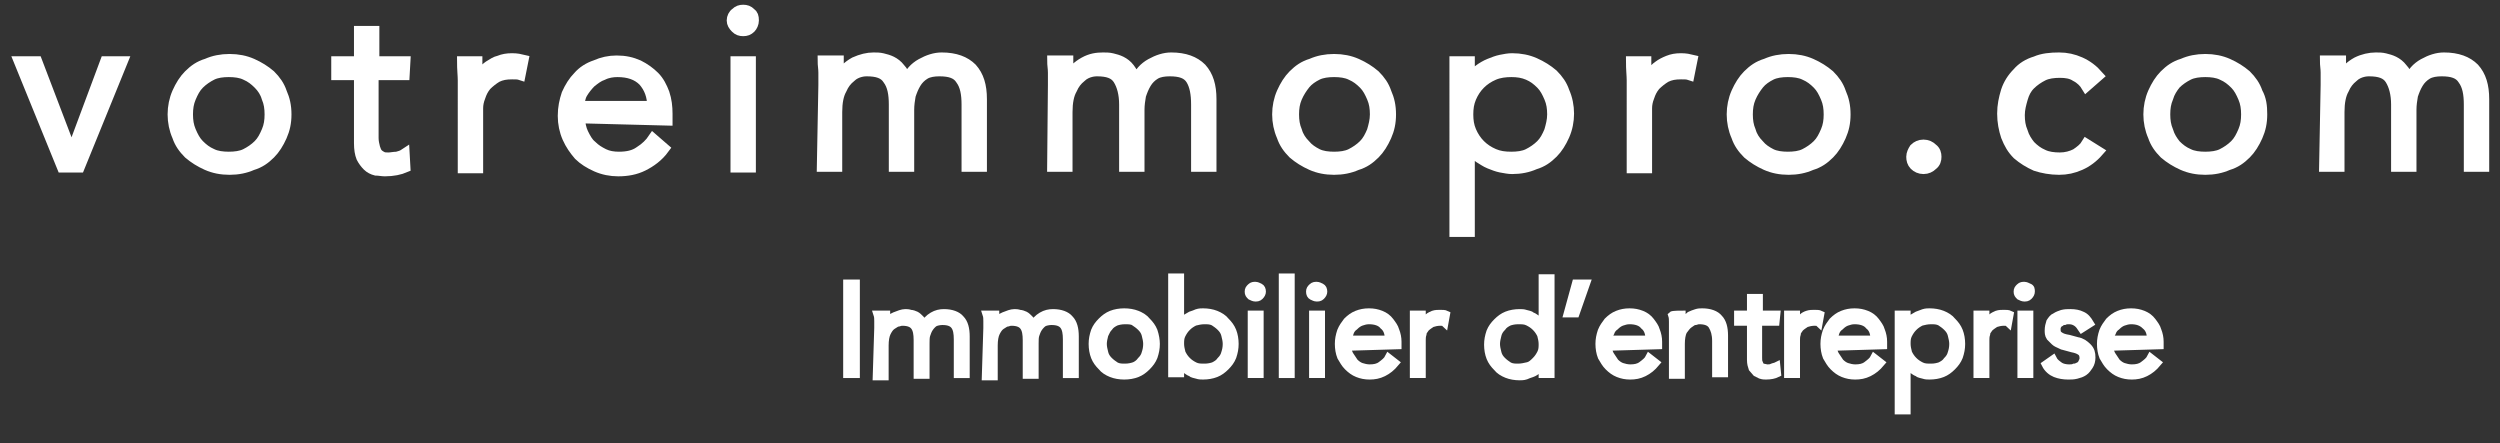 <?xml version="1.0" encoding="utf-8"?>
<!-- Generator: Adobe Illustrator 25.4.1, SVG Export Plug-In . SVG Version: 6.00 Build 0)  -->
<svg version="1.1" id="Calque_1" xmlns="http://www.w3.org/2000/svg" xmlns:xlink="http://www.w3.org/1999/xlink" x="0px" y="0px"
	 viewBox="0 0 330 58.5" style="enable-background:new 0 0 330 58.5;" xml:space="preserve">
<rect x="0" y="0" width="330" height="58.5" fill="#333333" stroke="none"/>
<style type="text/css">
	.st0{fill:#FFFFFF;stroke:#FFFFFF;stroke-miterlimit:10;}
	.st1{fill:#FFFFFF;stroke:#FFFFFF;stroke-width:1.35;stroke-miterlimit:10;}
	.st2{fill:#FFFFFF;stroke:#FFFFFF;stroke-width:0.25;stroke-miterlimit:10;}
</style>
<polygon class="st0" points="10.5,22.1 8.2,22.1 2.5,8.1 4.9,8.1 9.4,19.9 9.5,19.9 13.9,8.1 16.2,8.1 "/>
<polygon class="st1" points="10.5,22.1 8.2,22.1 2.5,8.1 4.9,8.1 9.4,19.9 9.5,19.9 13.9,8.1 16.2,8.1 "/>
<path class="st0" d="M37.8,15.1c0,1.1-0.2,2-0.6,2.9c-0.4,0.9-0.9,1.7-1.5,2.3c-0.7,0.7-1.4,1.2-2.4,1.5c-0.9,0.4-1.9,0.6-3,0.6
	c-1.1,0-2.1-0.2-3-0.6c-0.9-0.4-1.7-0.9-2.4-1.5c-0.7-0.7-1.2-1.4-1.5-2.3c-0.4-0.9-0.6-1.9-0.6-2.9s0.2-2,0.6-2.9
	c0.4-0.9,0.9-1.7,1.5-2.3c0.7-0.7,1.4-1.2,2.4-1.5c0.9-0.4,1.9-0.6,3-0.6c1.1,0,2.1,0.2,3,0.6c0.9,0.4,1.7,0.9,2.4,1.5
	c0.7,0.7,1.2,1.4,1.5,2.3C37.6,13.1,37.8,14,37.8,15.1 M35.6,15.1c0-0.8-0.1-1.5-0.4-2.2c-0.2-0.7-0.6-1.3-1.1-1.8
	c-0.5-0.5-1-0.9-1.7-1.2c-0.6-0.3-1.4-0.4-2.2-0.4c-0.8,0-1.6,0.1-2.2,0.4c-0.6,0.3-1.2,0.7-1.7,1.2c-0.5,0.5-0.8,1.1-1.1,1.8
	c-0.3,0.7-0.4,1.4-0.4,2.2s0.1,1.5,0.4,2.2c0.3,0.7,0.6,1.3,1.1,1.8c0.5,0.5,1,0.9,1.7,1.2c0.6,0.3,1.4,0.4,2.2,0.4
	c0.8,0,1.6-0.1,2.2-0.4c0.6-0.3,1.2-0.7,1.7-1.2c0.5-0.5,0.8-1.1,1.1-1.8C35.5,16.6,35.6,15.9,35.6,15.1"/>
<path class="st1" d="M37.8,15.1c0,1.1-0.2,2-0.6,2.9c-0.4,0.9-0.9,1.7-1.5,2.3c-0.7,0.7-1.4,1.2-2.4,1.5c-0.9,0.4-1.9,0.6-3,0.6
	c-1.1,0-2.1-0.2-3-0.6c-0.9-0.4-1.7-0.9-2.4-1.5c-0.7-0.7-1.2-1.4-1.5-2.3c-0.4-0.9-0.6-1.9-0.6-2.9s0.2-2,0.6-2.9
	c0.4-0.9,0.9-1.7,1.5-2.3c0.7-0.7,1.4-1.2,2.4-1.5c0.9-0.4,1.9-0.6,3-0.6c1.1,0,2.1,0.2,3,0.6c0.9,0.4,1.7,0.9,2.4,1.5
	c0.7,0.7,1.2,1.4,1.5,2.3C37.6,13.1,37.8,14,37.8,15.1z M35.6,15.1c0-0.8-0.1-1.5-0.4-2.2c-0.2-0.7-0.6-1.3-1.1-1.8
	c-0.5-0.5-1-0.9-1.7-1.2c-0.6-0.3-1.4-0.4-2.2-0.4c-0.8,0-1.6,0.1-2.2,0.4c-0.6,0.3-1.2,0.7-1.7,1.2c-0.5,0.5-0.8,1.1-1.1,1.8
	c-0.3,0.7-0.4,1.4-0.4,2.2s0.1,1.5,0.4,2.2c0.3,0.7,0.6,1.3,1.1,1.8c0.5,0.5,1,0.9,1.7,1.2c0.6,0.3,1.4,0.4,2.2,0.4
	c0.8,0,1.6-0.1,2.2-0.4c0.6-0.3,1.2-0.7,1.7-1.2c0.5-0.5,0.8-1.1,1.1-1.8C35.5,16.6,35.6,15.9,35.6,15.1z"/>
<path class="st0" d="M53.4,9.9h-4.1v8.3c0,0.5,0.1,0.9,0.2,1.3c0.1,0.3,0.2,0.6,0.4,0.8c0.2,0.2,0.4,0.3,0.6,0.4
	c0.2,0.1,0.5,0.1,0.8,0.1c0.3,0,0.7-0.1,1.1-0.1c0.4-0.1,0.7-0.2,1-0.4l0.1,1.8c-0.7,0.3-1.6,0.5-2.7,0.5c-0.4,0-0.8-0.1-1.2-0.1
	c-0.4-0.1-0.8-0.3-1.1-0.6c-0.3-0.3-0.6-0.7-0.8-1.1c-0.2-0.5-0.3-1.1-0.3-1.9V9.9h-3V8.1h3v-4h2v4h4.1L53.4,9.9L53.4,9.9z"/>
<path class="st1" d="M53.4,9.9h-4.1v8.3c0,0.5,0.1,0.9,0.2,1.3c0.1,0.3,0.2,0.6,0.4,0.8c0.2,0.2,0.4,0.3,0.6,0.4
	c0.2,0.1,0.5,0.1,0.8,0.1c0.3,0,0.7-0.1,1.1-0.1c0.4-0.1,0.7-0.2,1-0.4l0.1,1.8c-0.7,0.3-1.6,0.5-2.7,0.5c-0.4,0-0.8-0.1-1.2-0.1
	c-0.4-0.1-0.8-0.3-1.1-0.6c-0.3-0.3-0.6-0.7-0.8-1.1c-0.2-0.5-0.3-1.1-0.3-1.9V9.9h-3V8.1h3v-4h2v4h4.1L53.4,9.9L53.4,9.9z"/>
<path class="st0" d="M61.1,12.5c0-0.6,0-1.2,0-1.9c0-0.6-0.1-1.5-0.1-2.5h2v2.6H63c0.1-0.4,0.3-0.7,0.6-1.1c0.3-0.4,0.6-0.7,0.9-0.9
	C65,8.4,65.4,8.1,65.9,8c0.5-0.2,1-0.3,1.7-0.3c0.6,0,1.1,0.1,1.5,0.2l-0.4,2c-0.3-0.1-0.6-0.1-1.1-0.1c-0.8,0-1.4,0.1-2,0.4
	c-0.5,0.3-1,0.7-1.4,1.1c-0.4,0.5-0.6,0.9-0.8,1.5c-0.2,0.5-0.3,1-0.3,1.5v7.9h-2L61.1,12.5L61.1,12.5z"/>
<path class="st1" d="M61.1,12.5c0-0.6,0-1.2,0-1.9c0-0.6-0.1-1.5-0.1-2.5h2v2.6H63c0.1-0.4,0.3-0.7,0.6-1.1c0.3-0.4,0.6-0.7,0.9-0.9
	C65,8.4,65.4,8.1,65.9,8c0.5-0.2,1-0.3,1.7-0.3c0.6,0,1.1,0.1,1.5,0.2l-0.4,2c-0.3-0.1-0.6-0.1-1.1-0.1c-0.8,0-1.4,0.1-2,0.4
	c-0.5,0.3-1,0.7-1.4,1.1c-0.4,0.5-0.6,0.9-0.8,1.5c-0.2,0.5-0.3,1-0.3,1.5v7.9h-2L61.1,12.5L61.1,12.5z"/>
<path class="st0" d="M76.5,15.6c0.1,0.7,0.2,1.4,0.5,2c0.3,0.6,0.6,1.2,1.1,1.6c0.5,0.5,1,0.8,1.6,1.1c0.6,0.3,1.3,0.4,2,0.4
	c1.1,0,2-0.2,2.7-0.7c0.8-0.5,1.4-1.1,1.8-1.7l1.5,1.3c-0.8,1.1-1.8,1.8-2.8,2.3c-1,0.5-2.1,0.7-3.3,0.7c-1,0-2-0.2-2.9-0.6
	c-0.9-0.4-1.7-0.9-2.3-1.5c-0.6-0.7-1.1-1.4-1.5-2.3c-0.4-0.9-0.6-1.9-0.6-2.9c0-1.1,0.2-2,0.5-2.9c0.4-0.9,0.9-1.7,1.5-2.3
	c0.6-0.7,1.4-1.2,2.3-1.5c0.9-0.4,1.8-0.6,2.8-0.6c1.1,0,2,0.2,2.9,0.6c0.8,0.4,1.5,0.9,2.1,1.5c0.6,0.6,1,1.4,1.3,2.2
	c0.3,0.9,0.4,1.8,0.4,2.7v0.9L76.5,15.6L76.5,15.6z M86.1,14c0-1.3-0.4-2.4-1.2-3.3c-0.8-0.8-1.9-1.2-3.4-1.2
	c-0.6,0-1.3,0.1-1.9,0.4c-0.6,0.2-1.1,0.6-1.6,1c-0.4,0.4-0.8,0.9-1.1,1.4c-0.3,0.5-0.4,1.1-0.4,1.7C76.6,14,86.1,14,86.1,14z"/>
<path class="st1" d="M76.5,15.6c0.1,0.7,0.2,1.4,0.5,2c0.3,0.6,0.6,1.2,1.1,1.6c0.5,0.5,1,0.8,1.6,1.1c0.6,0.3,1.3,0.4,2,0.4
	c1.1,0,2-0.2,2.7-0.7c0.8-0.5,1.4-1.1,1.8-1.7l1.5,1.3c-0.8,1.1-1.8,1.8-2.8,2.3c-1,0.5-2.1,0.7-3.3,0.7c-1,0-2-0.2-2.9-0.6
	c-0.9-0.4-1.7-0.9-2.3-1.5c-0.6-0.7-1.1-1.4-1.5-2.3c-0.4-0.9-0.6-1.9-0.6-2.9c0-1.1,0.2-2,0.5-2.9c0.4-0.9,0.9-1.7,1.5-2.3
	c0.6-0.7,1.4-1.2,2.3-1.5c0.9-0.4,1.8-0.6,2.8-0.6c1.1,0,2,0.2,2.9,0.6c0.8,0.4,1.5,0.9,2.1,1.5c0.6,0.6,1,1.4,1.3,2.2
	c0.3,0.9,0.4,1.8,0.4,2.7v0.9L76.5,15.6L76.5,15.6z M86.1,14c0-1.3-0.4-2.4-1.2-3.3c-0.8-0.8-1.9-1.2-3.4-1.2
	c-0.6,0-1.3,0.1-1.9,0.4c-0.6,0.2-1.1,0.6-1.6,1c-0.4,0.4-0.8,0.9-1.1,1.4c-0.3,0.5-0.4,1.1-0.4,1.7C76.6,14,86.1,14,86.1,14z"/>
<path class="st0" d="M99.5,2.7c0,0.4-0.2,0.8-0.4,1c-0.3,0.3-0.6,0.4-1,0.4c-0.4,0-0.7-0.1-1-0.4c-0.3-0.3-0.5-0.6-0.5-1
	c0-0.4,0.2-0.8,0.5-1c0.3-0.3,0.6-0.4,1-0.4s0.7,0.1,1,0.4C99.4,1.9,99.5,2.2,99.5,2.7 M99.1,22.1h-2V8.1h2V22.1z"/>
<path class="st1" d="M99.5,2.7c0,0.4-0.2,0.8-0.4,1c-0.3,0.3-0.6,0.4-1,0.4c-0.4,0-0.7-0.1-1-0.4c-0.3-0.3-0.5-0.6-0.5-1
	c0-0.4,0.2-0.8,0.5-1c0.3-0.3,0.6-0.4,1-0.4s0.7,0.1,1,0.4C99.4,1.9,99.5,2.2,99.5,2.7z M99.1,22.1h-2V8.1h2V22.1z"/>
<path class="st0" d="M108.7,11.2c0-0.5,0-1,0-1.6s-0.1-1-0.1-1.6h2.1v2.1h0.1c0.5-0.8,1.1-1.4,2-1.9c0.9-0.4,1.7-0.6,2.5-0.6
	c0.4,0,0.8,0,1.2,0.1c0.4,0.1,0.8,0.2,1.2,0.4s0.8,0.5,1.1,0.9c0.4,0.4,0.6,0.9,0.9,1.5c0.4-0.9,1-1.6,1.9-2.1
	c0.9-0.5,1.8-0.8,2.7-0.8c1.8,0,3.1,0.5,4,1.4c0.9,1,1.3,2.3,1.3,4.1v8.9h-2v-8.2c0-1.4-0.2-2.5-0.8-3.3c-0.5-0.8-1.4-1.1-2.8-1.1
	c-0.7,0-1.4,0.1-1.9,0.4c-0.5,0.3-0.9,0.7-1.2,1.2c-0.3,0.5-0.5,1-0.7,1.6c-0.1,0.6-0.2,1.2-0.2,1.9v7.5h-2v-8.2
	c0-1.4-0.2-2.5-0.8-3.3c-0.5-0.8-1.4-1.1-2.8-1.1c-0.1,0-0.4,0-0.8,0.1c-0.4,0.1-0.9,0.3-1.3,0.7c-0.5,0.4-0.9,0.9-1.2,1.6
	c-0.4,0.7-0.6,1.7-0.6,3v7.2h-2L108.7,11.2L108.7,11.2z"/>
<path class="st1" d="M108.7,11.2c0-0.5,0-1,0-1.6s-0.1-1-0.1-1.6h2.1v2.1h0.1c0.5-0.8,1.1-1.4,2-1.9c0.9-0.4,1.7-0.6,2.5-0.6
	c0.4,0,0.8,0,1.2,0.1c0.4,0.1,0.8,0.2,1.2,0.4s0.8,0.5,1.1,0.9c0.4,0.4,0.6,0.9,0.9,1.5c0.4-0.9,1-1.6,1.9-2.1
	c0.9-0.5,1.8-0.8,2.7-0.8c1.8,0,3.1,0.5,4,1.4c0.9,1,1.3,2.3,1.3,4.1v8.9h-2v-8.2c0-1.4-0.2-2.5-0.8-3.3c-0.5-0.8-1.4-1.1-2.8-1.1
	c-0.7,0-1.4,0.1-1.9,0.4c-0.5,0.3-0.9,0.7-1.2,1.2c-0.3,0.5-0.5,1-0.7,1.6c-0.1,0.6-0.2,1.2-0.2,1.9v7.5h-2v-8.2
	c0-1.4-0.2-2.5-0.8-3.3c-0.5-0.8-1.4-1.1-2.8-1.1c-0.1,0-0.4,0-0.8,0.1c-0.4,0.1-0.9,0.3-1.3,0.7c-0.5,0.4-0.9,0.9-1.2,1.6
	c-0.4,0.7-0.6,1.7-0.6,3v7.2h-2L108.7,11.2L108.7,11.2z"/>
<path class="st0" d="M139,11.2c0-0.5,0-1,0-1.6s-0.1-1-0.1-1.6h2.1v2.1h0.1c0.5-0.8,1.1-1.4,2-1.9s1.7-0.6,2.5-0.6
	c0.4,0,0.8,0,1.2,0.1c0.4,0.1,0.8,0.2,1.2,0.4s0.8,0.5,1.1,0.9c0.3,0.4,0.6,0.9,0.9,1.5c0.4-0.9,1-1.6,1.9-2.1
	c0.9-0.5,1.8-0.8,2.7-0.8c1.8,0,3.1,0.5,4,1.4c0.9,1,1.3,2.3,1.3,4.1v8.9h-2v-8.2c0-1.4-0.2-2.5-0.7-3.3c-0.5-0.8-1.4-1.1-2.8-1.1
	c-0.7,0-1.4,0.1-1.9,0.4c-0.5,0.3-0.9,0.7-1.2,1.2c-0.3,0.5-0.5,1-0.7,1.6c-0.1,0.6-0.2,1.2-0.2,1.9v7.5h-2v-8.2
	c0-1.4-0.3-2.5-0.8-3.3c-0.5-0.8-1.4-1.1-2.8-1.1c-0.1,0-0.4,0-0.8,0.1c-0.4,0.1-0.9,0.3-1.3,0.7c-0.5,0.4-0.9,0.9-1.2,1.6
	c-0.4,0.7-0.6,1.7-0.6,3v7.2h-2L139,11.2L139,11.2z"/>
<path class="st1" d="M139,11.2c0-0.5,0-1,0-1.6s-0.1-1-0.1-1.6h2.1v2.1h0.1c0.5-0.8,1.1-1.4,2-1.9s1.7-0.6,2.5-0.6
	c0.4,0,0.8,0,1.2,0.1c0.4,0.1,0.8,0.2,1.2,0.4s0.8,0.5,1.1,0.9c0.3,0.4,0.6,0.9,0.9,1.5c0.4-0.9,1-1.6,1.9-2.1
	c0.9-0.5,1.8-0.8,2.7-0.8c1.8,0,3.1,0.5,4,1.4c0.9,1,1.3,2.3,1.3,4.1v8.9h-2v-8.2c0-1.4-0.2-2.5-0.7-3.3c-0.5-0.8-1.4-1.1-2.8-1.1
	c-0.7,0-1.4,0.1-1.9,0.4c-0.5,0.3-0.9,0.7-1.2,1.2c-0.3,0.5-0.5,1-0.7,1.6c-0.1,0.6-0.2,1.2-0.2,1.9v7.5h-2v-8.2
	c0-1.4-0.3-2.5-0.8-3.3c-0.5-0.8-1.4-1.1-2.8-1.1c-0.1,0-0.4,0-0.8,0.1c-0.4,0.1-0.9,0.3-1.3,0.7c-0.5,0.4-0.9,0.9-1.2,1.6
	c-0.4,0.7-0.6,1.7-0.6,3v7.2h-2L139,11.2L139,11.2z"/>
<path class="st0" d="M183.6,15.1c0,1.1-0.2,2-0.6,2.9c-0.4,0.9-0.9,1.7-1.5,2.3c-0.7,0.7-1.4,1.2-2.4,1.5c-0.9,0.4-1.9,0.6-3,0.6
	c-1.1,0-2.1-0.2-3-0.6c-0.9-0.4-1.7-0.9-2.4-1.5c-0.7-0.7-1.2-1.4-1.5-2.3c-0.4-0.9-0.6-1.9-0.6-2.9s0.2-2,0.6-2.9
	c0.4-0.9,0.9-1.7,1.5-2.3c0.7-0.7,1.4-1.2,2.4-1.5c0.9-0.4,1.9-0.6,3-0.6c1.1,0,2.1,0.2,3,0.6c0.9,0.4,1.7,0.9,2.4,1.5
	c0.7,0.7,1.2,1.4,1.5,2.3C183.4,13.1,183.6,14,183.6,15.1 M181.5,15.1c0-0.8-0.1-1.5-0.4-2.2c-0.3-0.7-0.6-1.3-1.1-1.8
	c-0.5-0.5-1-0.9-1.7-1.2c-0.6-0.3-1.4-0.4-2.2-0.4c-0.8,0-1.6,0.1-2.2,0.4c-0.6,0.3-1.2,0.7-1.6,1.2c-0.4,0.5-0.8,1.1-1.1,1.8
	c-0.3,0.7-0.4,1.4-0.4,2.2c0,0.8,0.1,1.5,0.4,2.2c0.2,0.7,0.6,1.3,1.1,1.8c0.4,0.5,1,0.9,1.6,1.2c0.6,0.3,1.4,0.4,2.2,0.4
	c0.8,0,1.6-0.1,2.2-0.4c0.6-0.3,1.2-0.7,1.7-1.2c0.5-0.5,0.8-1.1,1.1-1.8C181.3,16.6,181.5,15.9,181.5,15.1"/>
<path class="st1" d="M183.6,15.1c0,1.1-0.2,2-0.6,2.9c-0.4,0.9-0.9,1.7-1.5,2.3c-0.7,0.7-1.4,1.2-2.4,1.5c-0.9,0.4-1.9,0.6-3,0.6
	c-1.1,0-2.1-0.2-3-0.6c-0.9-0.4-1.7-0.9-2.4-1.5c-0.7-0.7-1.2-1.4-1.5-2.3c-0.4-0.9-0.6-1.9-0.6-2.9s0.2-2,0.6-2.9
	c0.4-0.9,0.9-1.7,1.5-2.3c0.7-0.7,1.4-1.2,2.4-1.5c0.9-0.4,1.9-0.6,3-0.6c1.1,0,2.1,0.2,3,0.6c0.9,0.4,1.7,0.9,2.4,1.5
	c0.7,0.7,1.2,1.4,1.5,2.3C183.4,13.1,183.6,14,183.6,15.1z M181.5,15.1c0-0.8-0.1-1.5-0.4-2.2c-0.3-0.7-0.6-1.3-1.1-1.8
	c-0.5-0.5-1-0.9-1.7-1.2c-0.6-0.3-1.4-0.4-2.2-0.4c-0.8,0-1.6,0.1-2.2,0.4c-0.6,0.3-1.2,0.7-1.6,1.2c-0.4,0.5-0.8,1.1-1.1,1.8
	c-0.3,0.7-0.4,1.4-0.4,2.2c0,0.8,0.1,1.5,0.4,2.2c0.2,0.7,0.6,1.3,1.1,1.8c0.4,0.5,1,0.9,1.6,1.2c0.6,0.3,1.4,0.4,2.2,0.4
	c0.8,0,1.6-0.1,2.2-0.4c0.6-0.3,1.2-0.7,1.7-1.2c0.5-0.5,0.8-1.1,1.1-1.8C181.3,16.6,181.5,15.9,181.5,15.1z"/>
<path class="st0" d="M192,8.1h2v2.3h0.1c0.3-0.5,0.7-0.9,1.1-1.2c0.4-0.3,0.9-0.6,1.4-0.8c0.5-0.2,1-0.4,1.5-0.5
	c0.5-0.1,1-0.2,1.5-0.2c1.1,0,2.1,0.2,3,0.6c0.9,0.4,1.7,0.9,2.4,1.5c0.7,0.7,1.2,1.4,1.5,2.3c0.4,0.9,0.6,1.9,0.6,2.9
	s-0.2,2-0.6,2.9c-0.4,0.9-0.9,1.7-1.5,2.3c-0.7,0.7-1.4,1.2-2.4,1.5c-0.9,0.4-1.9,0.6-3,0.6c-0.5,0-0.9-0.1-1.5-0.2
	c-0.5-0.1-1-0.3-1.5-0.5c-0.5-0.2-0.9-0.5-1.4-0.8c-0.4-0.3-0.8-0.8-1.1-1.2H194v11h-2V8.1z M204.9,15.1c0-0.8-0.1-1.5-0.4-2.2
	c-0.3-0.7-0.6-1.3-1.1-1.8c-0.5-0.5-1-0.9-1.7-1.2c-0.7-0.3-1.4-0.4-2.2-0.4c-0.8,0-1.6,0.1-2.3,0.4c-0.7,0.3-1.3,0.7-1.8,1.2
	s-0.9,1.1-1.2,1.8c-0.3,0.7-0.4,1.4-0.4,2.2c0,0.8,0.1,1.5,0.4,2.2c0.3,0.7,0.7,1.3,1.2,1.8c0.5,0.5,1.1,0.9,1.8,1.2
	c0.7,0.3,1.4,0.4,2.3,0.4c0.8,0,1.6-0.1,2.2-0.4c0.6-0.3,1.2-0.7,1.7-1.2c0.5-0.5,0.8-1.1,1.1-1.8C204.7,16.6,204.9,15.9,204.9,15.1
	"/>
<path class="st1" d="M192,8.1h2v2.3h0.1c0.3-0.5,0.7-0.9,1.1-1.2c0.4-0.3,0.9-0.6,1.4-0.8c0.5-0.2,1-0.4,1.5-0.5
	c0.5-0.1,1-0.2,1.5-0.2c1.1,0,2.1,0.2,3,0.6c0.9,0.4,1.7,0.9,2.4,1.5c0.7,0.7,1.2,1.4,1.5,2.3c0.4,0.9,0.6,1.9,0.6,2.9
	s-0.2,2-0.6,2.9c-0.4,0.9-0.9,1.7-1.5,2.3c-0.7,0.7-1.4,1.2-2.4,1.5c-0.9,0.4-1.9,0.6-3,0.6c-0.5,0-0.9-0.1-1.5-0.2
	c-0.5-0.1-1-0.3-1.5-0.5c-0.5-0.2-0.9-0.5-1.4-0.8c-0.4-0.3-0.8-0.8-1.1-1.2H194v11h-2V8.1z M204.9,15.1c0-0.8-0.1-1.5-0.4-2.2
	c-0.3-0.7-0.6-1.3-1.1-1.8c-0.5-0.5-1-0.9-1.7-1.2c-0.7-0.3-1.4-0.4-2.2-0.4c-0.8,0-1.6,0.1-2.3,0.4c-0.7,0.3-1.3,0.7-1.8,1.2
	s-0.9,1.1-1.2,1.8c-0.3,0.7-0.4,1.4-0.4,2.2c0,0.8,0.1,1.5,0.4,2.2c0.3,0.7,0.7,1.3,1.2,1.8c0.5,0.5,1.1,0.9,1.8,1.2
	c0.7,0.3,1.4,0.4,2.3,0.4c0.8,0,1.6-0.1,2.2-0.4c0.6-0.3,1.2-0.7,1.7-1.2c0.5-0.5,0.8-1.1,1.1-1.8C204.7,16.6,204.9,15.9,204.9,15.1
	z"/>
<path class="st0" d="M215.4,12.5c0-0.6,0-1.2,0-1.9c0-0.6-0.1-1.5-0.1-2.5h2v2.6h0.1c0.1-0.4,0.3-0.7,0.6-1.1
	c0.3-0.4,0.6-0.7,0.9-0.9c0.4-0.3,0.8-0.5,1.3-0.7c0.5-0.2,1-0.3,1.7-0.3c0.6,0,1.1,0.1,1.5,0.2l-0.4,2c-0.3-0.1-0.6-0.1-1.1-0.1
	c-0.8,0-1.4,0.1-2,0.4c-0.5,0.3-1,0.7-1.4,1.1c-0.4,0.5-0.6,0.9-0.8,1.5c-0.2,0.5-0.3,1-0.3,1.5v7.9h-2V12.5z"/>
<path class="st1" d="M215.4,12.5c0-0.6,0-1.2,0-1.9c0-0.6-0.1-1.5-0.1-2.5h2v2.6h0.1c0.1-0.4,0.3-0.7,0.6-1.1
	c0.3-0.4,0.6-0.7,0.9-0.9c0.4-0.3,0.8-0.5,1.3-0.7c0.5-0.2,1-0.3,1.7-0.3c0.6,0,1.1,0.1,1.5,0.2l-0.4,2c-0.3-0.1-0.6-0.1-1.1-0.1
	c-0.8,0-1.4,0.1-2,0.4c-0.5,0.3-1,0.7-1.4,1.1c-0.4,0.5-0.6,0.9-0.8,1.5c-0.2,0.5-0.3,1-0.3,1.5v7.9h-2V12.5z"/>
<path class="st0" d="M243.6,15.1c0,1.1-0.2,2-0.6,2.9c-0.4,0.9-0.9,1.7-1.5,2.3c-0.7,0.7-1.4,1.2-2.4,1.5c-0.9,0.4-1.9,0.6-3,0.6
	c-1.1,0-2.1-0.2-3-0.6c-0.9-0.4-1.7-0.9-2.4-1.5c-0.7-0.7-1.2-1.4-1.5-2.3c-0.4-0.9-0.6-1.9-0.6-2.9s0.2-2,0.6-2.9
	c0.4-0.9,0.9-1.7,1.5-2.3c0.7-0.7,1.4-1.2,2.4-1.5c0.9-0.4,1.9-0.6,3-0.6c1.1,0,2.1,0.2,3,0.6c0.9,0.4,1.7,0.9,2.4,1.5
	c0.7,0.7,1.2,1.4,1.5,2.3C243.4,13.1,243.6,14,243.6,15.1 M241.4,15.1c0-0.8-0.1-1.5-0.4-2.2c-0.3-0.7-0.6-1.3-1.1-1.8
	c-0.5-0.5-1-0.9-1.7-1.2c-0.6-0.3-1.4-0.4-2.2-0.4c-0.8,0-1.6,0.1-2.2,0.4c-0.6,0.3-1.2,0.7-1.6,1.2c-0.4,0.5-0.8,1.1-1.1,1.8
	c-0.3,0.7-0.4,1.4-0.4,2.2c0,0.8,0.1,1.5,0.4,2.2c0.2,0.7,0.6,1.3,1.1,1.8c0.4,0.5,1,0.9,1.6,1.2c0.6,0.3,1.4,0.4,2.2,0.4
	c0.8,0,1.6-0.1,2.2-0.4c0.6-0.3,1.2-0.7,1.7-1.2c0.5-0.5,0.8-1.1,1.1-1.8C241.3,16.6,241.4,15.9,241.4,15.1"/>
<path class="st1" d="M243.6,15.1c0,1.1-0.2,2-0.6,2.9c-0.4,0.9-0.9,1.7-1.5,2.3c-0.7,0.7-1.4,1.2-2.4,1.5c-0.9,0.4-1.9,0.6-3,0.6
	c-1.1,0-2.1-0.2-3-0.6c-0.9-0.4-1.7-0.9-2.4-1.5c-0.7-0.7-1.2-1.4-1.5-2.3c-0.4-0.9-0.6-1.9-0.6-2.9s0.2-2,0.6-2.9
	c0.4-0.9,0.9-1.7,1.5-2.3c0.7-0.7,1.4-1.2,2.4-1.5c0.9-0.4,1.9-0.6,3-0.6c1.1,0,2.1,0.2,3,0.6c0.9,0.4,1.7,0.9,2.4,1.5
	c0.7,0.7,1.2,1.4,1.5,2.3C243.4,13.1,243.6,14,243.6,15.1z M241.4,15.1c0-0.8-0.1-1.5-0.4-2.2c-0.3-0.7-0.6-1.3-1.1-1.8
	c-0.5-0.5-1-0.9-1.7-1.2c-0.6-0.3-1.4-0.4-2.2-0.4c-0.8,0-1.6,0.1-2.2,0.4c-0.6,0.3-1.2,0.7-1.6,1.2c-0.4,0.5-0.8,1.1-1.1,1.8
	c-0.3,0.7-0.4,1.4-0.4,2.2c0,0.8,0.1,1.5,0.4,2.2c0.2,0.7,0.6,1.3,1.1,1.8c0.4,0.5,1,0.9,1.6,1.2c0.6,0.3,1.4,0.4,2.2,0.4
	c0.8,0,1.6-0.1,2.2-0.4c0.6-0.3,1.2-0.7,1.7-1.2c0.5-0.5,0.8-1.1,1.1-1.8C241.3,16.6,241.4,15.9,241.4,15.1z"/>
<path class="st0" d="M255.6,20.7c0,0.4-0.1,0.8-0.5,1.1c-0.3,0.3-0.7,0.5-1.2,0.5c-0.5,0-0.9-0.2-1.2-0.5c-0.3-0.3-0.4-0.7-0.4-1.1
	c0-0.4,0.2-0.8,0.4-1.1c0.3-0.3,0.7-0.5,1.2-0.5s0.9,0.2,1.2,0.5C255.5,19.9,255.6,20.3,255.6,20.7"/>
<path class="st1" d="M255.6,20.7c0,0.4-0.1,0.8-0.5,1.1c-0.3,0.3-0.7,0.5-1.2,0.5c-0.5,0-0.9-0.2-1.2-0.5c-0.3-0.3-0.4-0.7-0.4-1.1
	c0-0.4,0.2-0.8,0.4-1.1c0.3-0.3,0.7-0.5,1.2-0.5s0.9,0.2,1.2,0.5C255.5,19.9,255.6,20.3,255.6,20.7z"/>
<path class="st0" d="M275.4,11.4c-0.3-0.5-0.8-1-1.4-1.3c-0.6-0.4-1.3-0.5-2.1-0.5c-0.8,0-1.6,0.1-2.2,0.4c-0.6,0.3-1.2,0.7-1.7,1.2
	c-0.5,0.5-0.8,1.1-1,1.8c-0.2,0.7-0.4,1.4-0.4,2.2c0,0.8,0.1,1.5,0.4,2.2c0.2,0.7,0.6,1.3,1,1.8c0.5,0.5,1,0.9,1.7,1.2
	c0.6,0.3,1.4,0.4,2.2,0.4c0.8,0,1.5-0.2,2.1-0.5c0.6-0.4,1.1-0.8,1.4-1.3L277,20c-0.7,0.8-1.5,1.4-2.4,1.8c-0.9,0.4-1.8,0.6-2.8,0.6
	c-1.1,0-2.2-0.2-3.1-0.5c-0.9-0.4-1.7-0.9-2.4-1.5c-0.7-0.7-1.1-1.4-1.5-2.4c-0.3-0.9-0.5-1.9-0.5-3c0-1.1,0.2-2,0.5-3
	c0.3-0.9,0.8-1.7,1.5-2.4c0.6-0.7,1.4-1.2,2.4-1.5c0.9-0.4,2-0.5,3.1-0.5c1,0,1.9,0.2,2.8,0.6c0.9,0.4,1.7,1,2.4,1.8L275.4,11.4z"/>
<path class="st1" d="M275.4,11.4c-0.3-0.5-0.8-1-1.4-1.3c-0.6-0.4-1.3-0.5-2.1-0.5c-0.8,0-1.6,0.1-2.2,0.4c-0.6,0.3-1.2,0.7-1.7,1.2
	c-0.5,0.5-0.8,1.1-1,1.8c-0.2,0.7-0.4,1.4-0.4,2.2c0,0.8,0.1,1.5,0.4,2.2c0.2,0.7,0.6,1.3,1,1.8c0.5,0.5,1,0.9,1.7,1.2
	c0.6,0.3,1.4,0.4,2.2,0.4c0.8,0,1.5-0.2,2.1-0.5c0.6-0.4,1.1-0.8,1.4-1.3L277,20c-0.7,0.8-1.5,1.4-2.4,1.8c-0.9,0.4-1.8,0.6-2.8,0.6
	c-1.1,0-2.2-0.2-3.1-0.5c-0.9-0.4-1.7-0.9-2.4-1.5c-0.7-0.7-1.1-1.4-1.5-2.4c-0.3-0.9-0.5-1.9-0.5-3c0-1.1,0.2-2,0.5-3
	c0.3-0.9,0.8-1.7,1.5-2.4c0.6-0.7,1.4-1.2,2.4-1.5c0.9-0.4,2-0.5,3.1-0.5c1,0,1.9,0.2,2.8,0.6c0.9,0.4,1.7,1,2.4,1.8L275.4,11.4z"/>
<path class="st0" d="M298.6,15.1c0,1.1-0.2,2-0.6,2.9c-0.4,0.9-0.9,1.7-1.5,2.3c-0.7,0.7-1.4,1.2-2.4,1.5c-0.9,0.4-1.9,0.6-3,0.6
	c-1.1,0-2.1-0.2-3-0.6c-0.9-0.4-1.7-0.9-2.4-1.5c-0.7-0.7-1.2-1.4-1.5-2.3c-0.4-0.9-0.6-1.9-0.6-2.9s0.2-2,0.6-2.9
	c0.4-0.9,0.9-1.7,1.5-2.3c0.7-0.7,1.4-1.2,2.4-1.5c0.9-0.4,1.9-0.6,3-0.6c1.1,0,2.1,0.2,3,0.6c0.9,0.4,1.7,0.9,2.4,1.5
	c0.7,0.7,1.2,1.4,1.5,2.3C298.5,13.1,298.6,14,298.6,15.1 M296.5,15.1c0-0.8-0.1-1.5-0.4-2.2c-0.3-0.7-0.6-1.3-1.1-1.8
	c-0.5-0.5-1-0.9-1.7-1.2c-0.6-0.3-1.4-0.4-2.2-0.4c-0.8,0-1.6,0.1-2.2,0.4c-0.6,0.3-1.2,0.7-1.7,1.2c-0.4,0.5-0.8,1.1-1,1.8
	c-0.3,0.7-0.4,1.4-0.4,2.2c0,0.8,0.1,1.5,0.4,2.2c0.2,0.7,0.6,1.3,1,1.8c0.5,0.5,1,0.9,1.7,1.2c0.6,0.3,1.4,0.4,2.2,0.4
	c0.8,0,1.6-0.1,2.2-0.4c0.6-0.3,1.2-0.7,1.7-1.2c0.5-0.5,0.8-1.1,1.1-1.8C296.4,16.6,296.5,15.9,296.5,15.1"/>
<path class="st1" d="M298.6,15.1c0,1.1-0.2,2-0.6,2.9c-0.4,0.9-0.9,1.7-1.5,2.3c-0.7,0.7-1.4,1.2-2.4,1.5c-0.9,0.4-1.9,0.6-3,0.6
	c-1.1,0-2.1-0.2-3-0.6c-0.9-0.4-1.7-0.9-2.4-1.5c-0.7-0.7-1.2-1.4-1.5-2.3c-0.4-0.9-0.6-1.9-0.6-2.9s0.2-2,0.6-2.9
	c0.4-0.9,0.9-1.7,1.5-2.3c0.7-0.7,1.4-1.2,2.4-1.5c0.9-0.4,1.9-0.6,3-0.6c1.1,0,2.1,0.2,3,0.6c0.9,0.4,1.7,0.9,2.4,1.5
	c0.7,0.7,1.2,1.4,1.5,2.3C298.5,13.1,298.6,14,298.6,15.1z M296.5,15.1c0-0.8-0.1-1.5-0.4-2.2c-0.3-0.7-0.6-1.3-1.1-1.8
	c-0.5-0.5-1-0.9-1.7-1.2c-0.6-0.3-1.4-0.4-2.2-0.4c-0.8,0-1.6,0.1-2.2,0.4c-0.6,0.3-1.2,0.7-1.7,1.2c-0.4,0.5-0.8,1.1-1,1.8
	c-0.3,0.7-0.4,1.4-0.4,2.2c0,0.8,0.1,1.5,0.4,2.2c0.2,0.7,0.6,1.3,1,1.8c0.5,0.5,1,0.9,1.7,1.2c0.6,0.3,1.4,0.4,2.2,0.4
	c0.8,0,1.6-0.1,2.2-0.4c0.6-0.3,1.2-0.7,1.7-1.2c0.5-0.5,0.8-1.1,1.1-1.8C296.4,16.6,296.5,15.9,296.5,15.1z"/>
<path class="st0" d="M307,11.2c0-0.5,0-1,0-1.6s-0.1-1-0.1-1.6h2.1v2.1h0.1c0.5-0.8,1.1-1.4,2-1.9c0.8-0.4,1.7-0.6,2.5-0.6
	c0.4,0,0.8,0,1.2,0.1c0.4,0.1,0.8,0.2,1.2,0.4c0.4,0.2,0.8,0.5,1.1,0.9c0.4,0.4,0.6,0.9,0.9,1.5c0.4-0.9,1-1.6,1.9-2.1
	c0.9-0.5,1.8-0.8,2.7-0.8c1.8,0,3.1,0.5,4,1.4c0.9,1,1.3,2.3,1.3,4.1v8.9h-2v-8.2c0-1.4-0.2-2.5-0.8-3.3c-0.5-0.8-1.4-1.1-2.8-1.1
	c-0.7,0-1.4,0.1-1.9,0.4c-0.5,0.3-0.9,0.7-1.2,1.2c-0.3,0.5-0.5,1-0.7,1.6c-0.1,0.6-0.2,1.2-0.2,1.9v7.5h-2v-8.2
	c0-1.4-0.3-2.5-0.8-3.3c-0.5-0.8-1.4-1.1-2.8-1.1c-0.1,0-0.4,0-0.8,0.1c-0.4,0.1-0.9,0.3-1.3,0.7c-0.5,0.4-0.9,0.9-1.2,1.6
	c-0.4,0.7-0.6,1.7-0.6,3v7.2h-2L307,11.2L307,11.2z"/>
<path class="st1" d="M307,11.2c0-0.5,0-1,0-1.6s-0.1-1-0.1-1.6h2.1v2.1h0.1c0.5-0.8,1.1-1.4,2-1.9c0.8-0.4,1.7-0.6,2.5-0.6
	c0.4,0,0.8,0,1.2,0.1c0.4,0.1,0.8,0.2,1.2,0.4c0.4,0.2,0.8,0.5,1.1,0.9c0.4,0.4,0.6,0.9,0.9,1.5c0.4-0.9,1-1.6,1.9-2.1
	c0.9-0.5,1.8-0.8,2.7-0.8c1.8,0,3.1,0.5,4,1.4c0.9,1,1.3,2.3,1.3,4.1v8.9h-2v-8.2c0-1.4-0.2-2.5-0.8-3.3c-0.5-0.8-1.4-1.1-2.8-1.1
	c-0.7,0-1.4,0.1-1.9,0.4c-0.5,0.3-0.9,0.7-1.2,1.2c-0.3,0.5-0.5,1-0.7,1.6c-0.1,0.6-0.2,1.2-0.2,1.9v7.5h-2v-8.2
	c0-1.4-0.3-2.5-0.8-3.3c-0.5-0.8-1.4-1.1-2.8-1.1c-0.1,0-0.4,0-0.8,0.1c-0.4,0.1-0.9,0.3-1.3,0.7c-0.5,0.4-0.9,0.9-1.2,1.6
	c-0.4,0.7-0.6,1.7-0.6,3v7.2h-2L307,11.2L307,11.2z"/>
<rect x="111.8" y="37.4" class="st0" width="1.2" height="12"/>
<rect x="111.8" y="37.4" class="st2" width="1.2" height="12"/>
<path class="st0" d="M115.9,43.3c0-0.3,0-0.6,0-0.9c0-0.3,0-0.6-0.1-0.9h1.2v1.2h0c0.3-0.5,0.6-0.8,1.1-1c0.5-0.2,1-0.4,1.4-0.4
	c0.2,0,0.4,0,0.7,0.1c0.2,0,0.5,0.1,0.7,0.2c0.2,0.1,0.4,0.3,0.6,0.5c0.2,0.2,0.4,0.5,0.5,0.8c0.2-0.5,0.6-0.9,1.1-1.2
	c0.5-0.3,1-0.4,1.5-0.4c1,0,1.8,0.3,2.2,0.8c0.5,0.5,0.7,1.3,0.7,2.3v5h-1.1v-4.6c0-0.8-0.1-1.4-0.4-1.8c-0.3-0.4-0.8-0.6-1.6-0.6
	c-0.4,0-0.8,0.1-1,0.2s-0.5,0.4-0.7,0.7c-0.2,0.3-0.3,0.6-0.4,0.9c-0.1,0.3-0.1,0.7-0.1,1.1v4.2h-1.1v-4.6c0-0.8-0.1-1.4-0.4-1.8
	c-0.3-0.4-0.8-0.6-1.6-0.6c-0.1,0-0.2,0-0.5,0.1c-0.2,0-0.5,0.2-0.8,0.4c-0.3,0.2-0.5,0.5-0.7,0.9c-0.2,0.4-0.3,1-0.3,1.7v4.1h-1.1
	L115.9,43.3L115.9,43.3z"/>
<path class="st2" d="M115.9,43.3c0-0.3,0-0.6,0-0.9c0-0.3,0-0.6-0.1-0.9h1.2v1.2h0c0.3-0.5,0.6-0.8,1.1-1c0.5-0.2,1-0.4,1.4-0.4
	c0.2,0,0.4,0,0.7,0.1c0.2,0,0.5,0.1,0.7,0.2c0.2,0.1,0.4,0.3,0.6,0.5c0.2,0.2,0.4,0.5,0.5,0.8c0.2-0.5,0.6-0.9,1.1-1.2
	c0.5-0.3,1-0.4,1.5-0.4c1,0,1.8,0.3,2.2,0.8c0.5,0.5,0.7,1.3,0.7,2.3v5h-1.1v-4.6c0-0.8-0.1-1.4-0.4-1.8c-0.3-0.4-0.8-0.6-1.6-0.6
	c-0.4,0-0.8,0.1-1,0.2s-0.5,0.4-0.7,0.7c-0.2,0.3-0.3,0.6-0.4,0.9c-0.1,0.3-0.1,0.7-0.1,1.1v4.2h-1.1v-4.6c0-0.8-0.1-1.4-0.4-1.8
	c-0.3-0.4-0.8-0.6-1.6-0.6c-0.1,0-0.2,0-0.5,0.1c-0.2,0-0.5,0.2-0.8,0.4c-0.3,0.2-0.5,0.5-0.7,0.9c-0.2,0.4-0.3,1-0.3,1.7v4.1h-1.1
	L115.9,43.3L115.9,43.3z"/>
<path class="st0" d="M130.3,43.3c0-0.3,0-0.6,0-0.9c0-0.3,0-0.6-0.1-0.9h1.2v1.2h0c0.3-0.5,0.6-0.8,1.1-1c0.5-0.2,1-0.4,1.4-0.4
	c0.2,0,0.4,0,0.7,0.1c0.2,0,0.5,0.1,0.7,0.2c0.2,0.1,0.4,0.3,0.6,0.5c0.2,0.2,0.4,0.5,0.5,0.8c0.2-0.5,0.6-0.9,1.1-1.2
	c0.5-0.3,1-0.4,1.5-0.4c1,0,1.8,0.3,2.2,0.8c0.5,0.5,0.7,1.3,0.7,2.3v5h-1.1v-4.6c0-0.8-0.1-1.4-0.4-1.8c-0.3-0.4-0.8-0.6-1.6-0.6
	c-0.4,0-0.8,0.1-1,0.2s-0.5,0.4-0.7,0.7c-0.2,0.3-0.3,0.6-0.4,0.9c-0.1,0.3-0.1,0.7-0.1,1.1v4.2h-1.1v-4.6c0-0.8-0.1-1.4-0.4-1.8
	c-0.3-0.4-0.8-0.6-1.6-0.6c-0.1,0-0.2,0-0.5,0.1c-0.2,0-0.5,0.2-0.8,0.4c-0.3,0.2-0.5,0.5-0.7,0.9c-0.2,0.4-0.3,1-0.3,1.7v4.1h-1.1
	L130.3,43.3L130.3,43.3z"/>
<path class="st2" d="M130.3,43.3c0-0.3,0-0.6,0-0.9c0-0.3,0-0.6-0.1-0.9h1.2v1.2h0c0.3-0.5,0.6-0.8,1.1-1c0.5-0.2,1-0.4,1.4-0.4
	c0.2,0,0.4,0,0.7,0.1c0.2,0,0.5,0.1,0.7,0.2c0.2,0.1,0.4,0.3,0.6,0.5c0.2,0.2,0.4,0.5,0.5,0.8c0.2-0.5,0.6-0.9,1.1-1.2
	c0.5-0.3,1-0.4,1.5-0.4c1,0,1.8,0.3,2.2,0.8c0.5,0.5,0.7,1.3,0.7,2.3v5h-1.1v-4.6c0-0.8-0.1-1.4-0.4-1.8c-0.3-0.4-0.8-0.6-1.6-0.6
	c-0.4,0-0.8,0.1-1,0.2s-0.5,0.4-0.7,0.7c-0.2,0.3-0.3,0.6-0.4,0.9c-0.1,0.3-0.1,0.7-0.1,1.1v4.2h-1.1v-4.6c0-0.8-0.1-1.4-0.4-1.8
	c-0.3-0.4-0.8-0.6-1.6-0.6c-0.1,0-0.2,0-0.5,0.1c-0.2,0-0.5,0.2-0.8,0.4c-0.3,0.2-0.5,0.5-0.7,0.9c-0.2,0.4-0.3,1-0.3,1.7v4.1h-1.1
	L130.3,43.3L130.3,43.3z"/>
<path class="st0" d="M152.6,45.4c0,0.6-0.1,1.1-0.3,1.7c-0.2,0.5-0.5,0.9-0.9,1.3c-0.4,0.4-0.8,0.7-1.3,0.9
	c-0.5,0.2-1.1,0.3-1.7,0.3c-0.6,0-1.2-0.1-1.7-0.3c-0.5-0.2-1-0.5-1.3-0.9c-0.4-0.4-0.7-0.8-0.9-1.3c-0.2-0.5-0.3-1.1-0.3-1.7
	c0-0.6,0.1-1.1,0.3-1.7c0.2-0.5,0.5-0.9,0.9-1.3c0.4-0.4,0.8-0.7,1.3-0.9c0.5-0.2,1.1-0.3,1.7-0.3c0.6,0,1.2,0.1,1.7,0.3
	c0.5,0.2,1,0.5,1.3,0.9c0.4,0.4,0.7,0.8,0.9,1.3C152.5,44.3,152.6,44.9,152.6,45.4 M151.4,45.4c0-0.4-0.1-0.8-0.2-1.2
	c-0.1-0.4-0.3-0.7-0.6-1c-0.3-0.3-0.6-0.5-0.9-0.7s-0.8-0.2-1.2-0.2c-0.5,0-0.9,0.1-1.2,0.2c-0.4,0.2-0.7,0.4-0.9,0.7
	c-0.3,0.3-0.4,0.6-0.6,1c-0.1,0.4-0.2,0.8-0.2,1.2c0,0.4,0.1,0.8,0.2,1.2c0.1,0.4,0.3,0.7,0.6,1c0.3,0.3,0.6,0.5,0.9,0.7
	c0.4,0.2,0.8,0.2,1.2,0.2c0.5,0,0.9-0.1,1.2-0.2s0.7-0.4,0.9-0.7c0.3-0.3,0.5-0.6,0.6-1C151.3,46.3,151.4,45.9,151.4,45.4"/>
<path class="st2" d="M152.6,45.4c0,0.6-0.1,1.1-0.3,1.7c-0.2,0.5-0.5,0.9-0.9,1.3c-0.4,0.4-0.8,0.7-1.3,0.9
	c-0.5,0.2-1.1,0.3-1.7,0.3c-0.6,0-1.2-0.1-1.7-0.3c-0.5-0.2-1-0.5-1.3-0.9c-0.4-0.4-0.7-0.8-0.9-1.3c-0.2-0.5-0.3-1.1-0.3-1.7
	c0-0.6,0.1-1.1,0.3-1.7c0.2-0.5,0.5-0.9,0.9-1.3c0.4-0.4,0.8-0.7,1.3-0.9c0.5-0.2,1.1-0.3,1.7-0.3c0.6,0,1.2,0.1,1.7,0.3
	c0.5,0.2,1,0.5,1.3,0.9c0.4,0.4,0.7,0.8,0.9,1.3C152.5,44.3,152.6,44.9,152.6,45.4z M151.4,45.4c0-0.4-0.1-0.8-0.2-1.2
	c-0.1-0.4-0.3-0.7-0.6-1c-0.3-0.3-0.6-0.5-0.9-0.7s-0.8-0.2-1.2-0.2c-0.5,0-0.9,0.1-1.2,0.2c-0.4,0.2-0.7,0.4-0.9,0.7
	c-0.3,0.3-0.4,0.6-0.6,1c-0.1,0.4-0.2,0.8-0.2,1.2c0,0.4,0.1,0.8,0.2,1.2c0.1,0.4,0.3,0.7,0.6,1c0.3,0.3,0.6,0.5,0.9,0.7
	c0.4,0.2,0.8,0.2,1.2,0.2c0.5,0,0.9-0.1,1.2-0.2s0.7-0.4,0.9-0.7c0.3-0.3,0.5-0.6,0.6-1C151.3,46.3,151.4,45.9,151.4,45.4z"/>
<path class="st0" d="M154.7,36.6h1.1v6.2h0c0.2-0.3,0.4-0.5,0.6-0.7c0.2-0.2,0.5-0.3,0.8-0.5c0.3-0.1,0.6-0.2,0.8-0.3
	c0.3-0.1,0.6-0.1,0.8-0.1c0.6,0,1.2,0.1,1.7,0.3c0.5,0.2,1,0.5,1.3,0.9c0.4,0.4,0.7,0.8,0.9,1.3c0.2,0.5,0.3,1.1,0.3,1.7
	c0,0.6-0.1,1.1-0.3,1.7c-0.2,0.5-0.5,0.9-0.9,1.3c-0.4,0.4-0.8,0.7-1.3,0.9s-1.1,0.3-1.7,0.3c-0.3,0-0.5,0-0.8-0.1
	c-0.3-0.1-0.6-0.1-0.8-0.3c-0.3-0.1-0.5-0.3-0.8-0.5c-0.2-0.2-0.5-0.4-0.6-0.7h0v1.3h-1.1V36.6z M161.9,45.4c0-0.4-0.1-0.8-0.2-1.2
	c-0.1-0.4-0.3-0.7-0.6-1c-0.3-0.3-0.6-0.5-0.9-0.7c-0.4-0.2-0.8-0.2-1.2-0.2c-0.5,0-0.9,0.1-1.3,0.2c-0.4,0.2-0.7,0.4-1,0.7
	c-0.3,0.3-0.5,0.6-0.7,1c-0.2,0.4-0.2,0.8-0.2,1.2c0,0.4,0.1,0.8,0.2,1.2c0.2,0.4,0.4,0.7,0.7,1c0.3,0.3,0.6,0.5,1,0.7
	c0.4,0.2,0.8,0.2,1.3,0.2c0.5,0,0.9-0.1,1.2-0.2c0.4-0.2,0.7-0.4,0.9-0.7c0.3-0.3,0.5-0.6,0.6-1C161.8,46.3,161.9,45.9,161.9,45.4"
	/>
<path class="st2" d="M154.7,36.6h1.1v6.2h0c0.2-0.3,0.4-0.5,0.6-0.7c0.2-0.2,0.5-0.3,0.8-0.5c0.3-0.1,0.6-0.2,0.8-0.3
	c0.3-0.1,0.6-0.1,0.8-0.1c0.6,0,1.2,0.1,1.7,0.3c0.5,0.2,1,0.5,1.3,0.9c0.4,0.4,0.7,0.8,0.9,1.3c0.2,0.5,0.3,1.1,0.3,1.7
	c0,0.6-0.1,1.1-0.3,1.7c-0.2,0.5-0.5,0.9-0.9,1.3c-0.4,0.4-0.8,0.7-1.3,0.9s-1.1,0.3-1.7,0.3c-0.3,0-0.5,0-0.8-0.1
	c-0.3-0.1-0.6-0.1-0.8-0.3c-0.3-0.1-0.5-0.3-0.8-0.5c-0.2-0.2-0.5-0.4-0.6-0.7h0v1.3h-1.1V36.6z M161.9,45.4c0-0.4-0.1-0.8-0.2-1.2
	c-0.1-0.4-0.3-0.7-0.6-1c-0.3-0.3-0.6-0.5-0.9-0.7c-0.4-0.2-0.8-0.2-1.2-0.2c-0.5,0-0.9,0.1-1.3,0.2c-0.4,0.2-0.7,0.4-1,0.7
	c-0.3,0.3-0.5,0.6-0.7,1c-0.2,0.4-0.2,0.8-0.2,1.2c0,0.4,0.1,0.8,0.2,1.2c0.2,0.4,0.4,0.7,0.7,1c0.3,0.3,0.6,0.5,1,0.7
	c0.4,0.2,0.8,0.2,1.3,0.2c0.5,0,0.9-0.1,1.2-0.2c0.4-0.2,0.7-0.4,0.9-0.7c0.3-0.3,0.5-0.6,0.6-1C161.8,46.3,161.9,45.9,161.9,45.4z"
	/>
<path class="st0" d="M166.6,38.5c0,0.2-0.1,0.4-0.3,0.6s-0.4,0.2-0.6,0.2c-0.2,0-0.4-0.1-0.6-0.2c-0.2-0.2-0.3-0.3-0.3-0.6
	s0.1-0.4,0.3-0.6c0.2-0.2,0.4-0.2,0.6-0.2c0.2,0,0.4,0.1,0.6,0.2C166.5,38,166.6,38.2,166.6,38.5 M166.3,49.4h-1.1v-7.9h1.1V49.4z"
	/>
<path class="st2" d="M166.6,38.5c0,0.2-0.1,0.4-0.3,0.6s-0.4,0.2-0.6,0.2c-0.2,0-0.4-0.1-0.6-0.2c-0.2-0.2-0.3-0.3-0.3-0.6
	s0.1-0.4,0.3-0.6c0.2-0.2,0.4-0.2,0.6-0.2c0.2,0,0.4,0.1,0.6,0.2C166.5,38,166.6,38.2,166.6,38.5z M166.3,49.4h-1.1v-7.9h1.1V49.4z"
	/>
<rect x="169.3" y="36.6" class="st0" width="1.1" height="12.8"/>
<rect x="169.3" y="36.6" class="st2" width="1.1" height="12.8"/>
<path class="st0" d="M174.7,38.5c0,0.2-0.1,0.4-0.3,0.6c-0.2,0.2-0.4,0.2-0.6,0.2c-0.2,0-0.4-0.1-0.6-0.2s-0.3-0.3-0.3-0.6
	s0.1-0.4,0.3-0.6c0.2-0.2,0.4-0.2,0.6-0.2c0.2,0,0.4,0.1,0.6,0.2C174.6,38,174.7,38.2,174.7,38.5 M174.4,49.4h-1.1v-7.9h1.1V49.4z"
	/>
<path class="st2" d="M174.7,38.5c0,0.2-0.1,0.4-0.3,0.6c-0.2,0.2-0.4,0.2-0.6,0.2c-0.2,0-0.4-0.1-0.6-0.2s-0.3-0.3-0.3-0.6
	s0.1-0.4,0.3-0.6c0.2-0.2,0.4-0.2,0.6-0.2c0.2,0,0.4,0.1,0.6,0.2C174.6,38,174.7,38.2,174.7,38.5z M174.4,49.4h-1.1v-7.9h1.1V49.4z"
	/>
<path class="st0" d="M177.9,45.8c0,0.4,0.1,0.8,0.3,1.1c0.2,0.3,0.4,0.6,0.6,0.9c0.3,0.3,0.6,0.5,0.9,0.6c0.3,0.1,0.7,0.2,1.1,0.2
	c0.6,0,1.1-0.1,1.5-0.4c0.4-0.3,0.8-0.6,1-1l0.9,0.7c-0.5,0.6-1,1-1.6,1.3c-0.6,0.3-1.2,0.4-1.8,0.4c-0.6,0-1.1-0.1-1.6-0.3
	c-0.5-0.2-0.9-0.5-1.3-0.9c-0.4-0.4-0.6-0.8-0.9-1.3c-0.2-0.5-0.3-1.1-0.3-1.7c0-0.6,0.1-1.1,0.3-1.7c0.2-0.5,0.5-0.9,0.8-1.3
	c0.4-0.4,0.8-0.7,1.3-0.9c0.5-0.2,1-0.3,1.6-0.3c0.6,0,1.1,0.1,1.6,0.3c0.5,0.2,0.9,0.5,1.2,0.9c0.3,0.4,0.6,0.8,0.7,1.2
	c0.2,0.5,0.3,1,0.3,1.5v0.5L177.9,45.8L177.9,45.8z M183.3,44.8c0-0.8-0.2-1.4-0.7-1.8c-0.4-0.5-1.1-0.7-1.9-0.7
	c-0.4,0-0.7,0.1-1,0.2c-0.3,0.1-0.6,0.3-0.9,0.6c-0.3,0.2-0.5,0.5-0.6,0.8c-0.1,0.3-0.2,0.6-0.2,0.9L183.3,44.8L183.3,44.8z"/>
<path class="st2" d="M177.9,45.8c0,0.4,0.1,0.8,0.3,1.1c0.2,0.3,0.4,0.6,0.6,0.9c0.3,0.3,0.6,0.5,0.9,0.6c0.3,0.1,0.7,0.2,1.1,0.2
	c0.6,0,1.1-0.1,1.5-0.4c0.4-0.3,0.8-0.6,1-1l0.9,0.7c-0.5,0.6-1,1-1.6,1.3c-0.6,0.3-1.2,0.4-1.8,0.4c-0.6,0-1.1-0.1-1.6-0.3
	c-0.5-0.2-0.9-0.5-1.3-0.9c-0.4-0.4-0.6-0.8-0.9-1.3c-0.2-0.5-0.3-1.1-0.3-1.7c0-0.6,0.1-1.1,0.3-1.7c0.2-0.5,0.5-0.9,0.8-1.3
	c0.4-0.4,0.8-0.7,1.3-0.9c0.5-0.2,1-0.3,1.6-0.3c0.6,0,1.1,0.1,1.6,0.3c0.5,0.2,0.9,0.5,1.2,0.9c0.3,0.4,0.6,0.8,0.7,1.2
	c0.2,0.5,0.3,1,0.3,1.5v0.5L177.9,45.8L177.9,45.8z M183.3,44.8c0-0.8-0.2-1.4-0.7-1.8c-0.4-0.5-1.1-0.7-1.9-0.7
	c-0.4,0-0.7,0.1-1,0.2c-0.3,0.1-0.6,0.3-0.9,0.6c-0.3,0.2-0.5,0.5-0.6,0.8c-0.1,0.3-0.2,0.6-0.2,0.9L183.3,44.8L183.3,44.8z"/>
<path class="st0" d="M186.6,44c0-0.3,0-0.7,0-1.1c0-0.4,0-0.8,0-1.4h1.1V43h0c0.1-0.2,0.2-0.4,0.3-0.6c0.1-0.2,0.3-0.4,0.5-0.5
	c0.2-0.2,0.5-0.3,0.7-0.4c0.3-0.1,0.6-0.1,0.9-0.1c0.3,0,0.6,0,0.8,0.1l-0.2,1.1c-0.1-0.1-0.4-0.1-0.6-0.1c-0.4,0-0.8,0.1-1.1,0.2
	c-0.3,0.2-0.6,0.4-0.8,0.6c-0.2,0.3-0.4,0.5-0.4,0.8c-0.1,0.3-0.1,0.6-0.1,0.8v4.5h-1.1L186.6,44L186.6,44z"/>
<path class="st2" d="M186.6,44c0-0.3,0-0.7,0-1.1c0-0.4,0-0.8,0-1.4h1.1V43h0c0.1-0.2,0.2-0.4,0.3-0.6c0.1-0.2,0.3-0.4,0.5-0.5
	c0.2-0.2,0.5-0.3,0.7-0.4c0.3-0.1,0.6-0.1,0.9-0.1c0.3,0,0.6,0,0.8,0.1l-0.2,1.1c-0.1-0.1-0.4-0.1-0.6-0.1c-0.4,0-0.8,0.1-1.1,0.2
	c-0.3,0.2-0.6,0.4-0.8,0.6c-0.2,0.3-0.4,0.5-0.4,0.8c-0.1,0.3-0.1,0.6-0.1,0.8v4.5h-1.1L186.6,44L186.6,44z"/>
<path class="st0" d="M204.7,49.4h-1.1v-1.3h0c-0.2,0.3-0.4,0.5-0.6,0.7c-0.2,0.2-0.5,0.4-0.8,0.5c-0.3,0.1-0.6,0.2-0.8,0.3
	c-0.3,0.1-0.6,0.1-0.8,0.1c-0.6,0-1.2-0.1-1.7-0.3c-0.5-0.2-1-0.5-1.3-0.9c-0.4-0.4-0.7-0.8-0.9-1.3c-0.2-0.5-0.3-1.1-0.3-1.7
	c0-0.6,0.1-1.1,0.3-1.7c0.2-0.5,0.5-0.9,0.9-1.3c0.4-0.4,0.8-0.7,1.3-0.9c0.5-0.2,1.1-0.3,1.7-0.3c0.3,0,0.5,0,0.8,0.1
	c0.3,0.1,0.6,0.1,0.8,0.3c0.3,0.1,0.5,0.3,0.8,0.5c0.2,0.2,0.5,0.4,0.6,0.7h0v-6.2h1.1V49.4z M197.5,45.4c0,0.4,0.1,0.8,0.2,1.2
	c0.1,0.4,0.3,0.7,0.6,1c0.3,0.3,0.6,0.5,0.9,0.7c0.4,0.2,0.8,0.2,1.2,0.2c0.4,0,0.9-0.1,1.3-0.2s0.7-0.4,1-0.7
	c0.3-0.3,0.5-0.6,0.7-1c0.2-0.4,0.2-0.8,0.2-1.2c0-0.4-0.1-0.8-0.2-1.2c-0.2-0.4-0.4-0.7-0.7-1c-0.3-0.3-0.6-0.5-1-0.7
	s-0.8-0.2-1.3-0.2c-0.5,0-0.9,0.1-1.2,0.2c-0.4,0.2-0.7,0.4-0.9,0.7c-0.3,0.3-0.5,0.6-0.6,1C197.6,44.6,197.5,45,197.5,45.4"/>
<path class="st2" d="M204.7,49.4h-1.1v-1.3h0c-0.2,0.3-0.4,0.5-0.6,0.7c-0.2,0.2-0.5,0.4-0.8,0.5c-0.3,0.1-0.6,0.2-0.8,0.3
	c-0.3,0.1-0.6,0.1-0.8,0.1c-0.6,0-1.2-0.1-1.7-0.3c-0.5-0.2-1-0.5-1.3-0.9c-0.4-0.4-0.7-0.8-0.9-1.3c-0.2-0.5-0.3-1.1-0.3-1.7
	c0-0.6,0.1-1.1,0.3-1.7c0.2-0.5,0.5-0.9,0.9-1.3c0.4-0.4,0.8-0.7,1.3-0.9c0.5-0.2,1.1-0.3,1.7-0.3c0.3,0,0.5,0,0.8,0.1
	c0.3,0.1,0.6,0.1,0.8,0.3c0.3,0.1,0.5,0.3,0.8,0.5c0.2,0.2,0.5,0.4,0.6,0.7h0v-6.2h1.1V49.4z M197.5,45.4c0,0.4,0.1,0.8,0.2,1.2
	c0.1,0.4,0.3,0.7,0.6,1c0.3,0.3,0.6,0.5,0.9,0.7c0.4,0.2,0.8,0.2,1.2,0.2c0.4,0,0.9-0.1,1.3-0.2s0.7-0.4,1-0.7
	c0.3-0.3,0.5-0.6,0.7-1c0.2-0.4,0.2-0.8,0.2-1.2c0-0.4-0.1-0.8-0.2-1.2c-0.2-0.4-0.4-0.7-0.7-1c-0.3-0.3-0.6-0.5-1-0.7
	s-0.8-0.2-1.3-0.2c-0.5,0-0.9,0.1-1.2,0.2c-0.4,0.2-0.7,0.4-0.9,0.7c-0.3,0.3-0.5,0.6-0.6,1C197.6,44.6,197.5,45,197.5,45.4z"/>
<polygon class="st0" points="208,41.4 206.9,41.4 208,37.4 209.4,37.4 "/>
<polygon class="st2" points="208,41.4 206.9,41.4 208,37.4 209.4,37.4 "/>
<path class="st0" d="M212.3,45.8c0,0.4,0.1,0.8,0.3,1.1c0.2,0.3,0.4,0.6,0.6,0.9c0.3,0.3,0.6,0.5,0.9,0.6c0.3,0.1,0.7,0.2,1.1,0.2
	c0.6,0,1.1-0.1,1.5-0.4c0.4-0.3,0.8-0.6,1-1l0.9,0.7c-0.5,0.6-1,1-1.6,1.3c-0.6,0.3-1.2,0.4-1.8,0.4c-0.6,0-1.1-0.1-1.6-0.3
	c-0.5-0.2-0.9-0.5-1.3-0.9c-0.4-0.4-0.6-0.8-0.9-1.3c-0.2-0.5-0.3-1.1-0.3-1.7c0-0.6,0.1-1.1,0.3-1.7c0.2-0.5,0.5-0.9,0.8-1.3
	c0.4-0.4,0.8-0.7,1.3-0.9c0.5-0.2,1-0.3,1.6-0.3c0.6,0,1.1,0.1,1.6,0.3c0.5,0.2,0.9,0.5,1.2,0.9c0.3,0.4,0.6,0.8,0.7,1.2
	c0.2,0.5,0.3,1,0.3,1.5v0.5L212.3,45.8L212.3,45.8z M217.7,44.8c0-0.8-0.2-1.4-0.7-1.8c-0.4-0.5-1.1-0.7-1.9-0.7
	c-0.4,0-0.7,0.1-1,0.2c-0.3,0.1-0.6,0.3-0.9,0.6c-0.3,0.2-0.5,0.5-0.6,0.8c-0.2,0.3-0.2,0.6-0.2,0.9L217.7,44.8L217.7,44.8z"/>
<path class="st2" d="M212.3,45.8c0,0.4,0.1,0.8,0.3,1.1c0.2,0.3,0.4,0.6,0.6,0.9c0.3,0.3,0.6,0.5,0.9,0.6c0.3,0.1,0.7,0.2,1.1,0.2
	c0.6,0,1.1-0.1,1.5-0.4c0.4-0.3,0.8-0.6,1-1l0.9,0.7c-0.5,0.6-1,1-1.6,1.3c-0.6,0.3-1.2,0.4-1.8,0.4c-0.6,0-1.1-0.1-1.6-0.3
	c-0.5-0.2-0.9-0.5-1.3-0.9c-0.4-0.4-0.6-0.8-0.9-1.3c-0.2-0.5-0.3-1.1-0.3-1.7c0-0.6,0.1-1.1,0.3-1.7c0.2-0.5,0.5-0.9,0.8-1.3
	c0.4-0.4,0.8-0.7,1.3-0.9c0.5-0.2,1-0.3,1.6-0.3c0.6,0,1.1,0.1,1.6,0.3c0.5,0.2,0.9,0.5,1.2,0.9c0.3,0.4,0.6,0.8,0.7,1.2
	c0.2,0.5,0.3,1,0.3,1.5v0.5L212.3,45.8L212.3,45.8z M217.7,44.8c0-0.8-0.2-1.4-0.7-1.8c-0.4-0.5-1.1-0.7-1.9-0.7
	c-0.4,0-0.7,0.1-1,0.2c-0.3,0.1-0.6,0.3-0.9,0.6c-0.3,0.2-0.5,0.5-0.6,0.8c-0.2,0.3-0.2,0.6-0.2,0.9L217.7,44.8L217.7,44.8z"/>
<path class="st0" d="M222,41.5c0,0.2,0,0.4,0,0.6c0,0.2,0,0.4,0,0.6h0c0.1-0.2,0.3-0.4,0.5-0.6c0.2-0.2,0.4-0.3,0.6-0.5
	c0.2-0.1,0.5-0.2,0.8-0.3c0.3-0.1,0.5-0.1,0.8-0.1c1,0,1.8,0.3,2.2,0.8c0.5,0.5,0.7,1.3,0.7,2.3v5h-1.1V45c0-0.9-0.2-1.5-0.5-2
	c-0.3-0.5-0.9-0.7-1.7-0.7c-0.1,0-0.2,0-0.5,0.1c-0.3,0-0.5,0.2-0.8,0.4c-0.3,0.2-0.5,0.5-0.8,0.9c-0.2,0.4-0.3,1-0.3,1.7v4.1h-1.1
	v-6.2c0-0.2,0-0.5,0-0.8c0-0.3,0-0.6-0.1-0.9C220.8,41.5,222,41.5,222,41.5z"/>
<path class="st2" d="M222,41.5c0,0.2,0,0.4,0,0.6c0,0.2,0,0.4,0,0.6h0c0.1-0.2,0.3-0.4,0.5-0.6c0.2-0.2,0.4-0.3,0.6-0.5
	c0.2-0.1,0.5-0.2,0.8-0.3c0.3-0.1,0.5-0.1,0.8-0.1c1,0,1.8,0.3,2.2,0.8c0.5,0.5,0.7,1.3,0.7,2.3v5h-1.1V45c0-0.9-0.2-1.5-0.5-2
	c-0.3-0.5-0.9-0.7-1.7-0.7c-0.1,0-0.2,0-0.5,0.1c-0.3,0-0.5,0.2-0.8,0.4c-0.3,0.2-0.5,0.5-0.8,0.9c-0.2,0.4-0.3,1-0.3,1.7v4.1h-1.1
	v-6.2c0-0.2,0-0.5,0-0.8c0-0.3,0-0.6-0.1-0.9C220.8,41.5,222,41.5,222,41.5z"/>
<path class="st0" d="M234.4,42.5h-2.3v4.7c0,0.3,0,0.5,0.1,0.7c0.1,0.2,0.1,0.3,0.2,0.4c0.1,0.1,0.2,0.2,0.4,0.2
	c0.1,0,0.3,0.1,0.5,0.1c0.2,0,0.4,0,0.6-0.1c0.2-0.1,0.4-0.1,0.6-0.2l0.1,1c-0.4,0.2-0.9,0.3-1.5,0.3c-0.2,0-0.4,0-0.7-0.1
	c-0.2-0.1-0.4-0.2-0.6-0.3c-0.2-0.2-0.3-0.4-0.5-0.6c-0.1-0.3-0.2-0.6-0.2-1.1v-5h-1.7v-1h1.7v-2.2h1.1v2.2h2.3L234.4,42.5
	L234.4,42.5z"/>
<path class="st2" d="M234.4,42.5h-2.3v4.7c0,0.3,0,0.5,0.1,0.7c0.1,0.2,0.1,0.3,0.2,0.4c0.1,0.1,0.2,0.2,0.4,0.2
	c0.1,0,0.3,0.1,0.5,0.1c0.2,0,0.4,0,0.6-0.1c0.2-0.1,0.4-0.1,0.6-0.2l0.1,1c-0.4,0.2-0.9,0.3-1.5,0.3c-0.2,0-0.4,0-0.7-0.1
	c-0.2-0.1-0.4-0.2-0.6-0.3c-0.2-0.2-0.3-0.4-0.5-0.6c-0.1-0.3-0.2-0.6-0.2-1.1v-5h-1.7v-1h1.7v-2.2h1.1v2.2h2.3L234.4,42.5
	L234.4,42.5z"/>
<path class="st0" d="M236,44c0-0.3,0-0.7,0-1.1c0-0.4,0-0.8,0-1.4h1.1V43h0c0.1-0.2,0.2-0.4,0.3-0.6c0.1-0.2,0.3-0.4,0.5-0.5
	c0.2-0.2,0.4-0.3,0.7-0.4c0.3-0.1,0.6-0.1,0.9-0.1c0.3,0,0.6,0,0.8,0.1l-0.2,1.1c-0.1-0.1-0.4-0.1-0.6-0.1c-0.4,0-0.8,0.1-1.1,0.2
	c-0.3,0.2-0.6,0.4-0.8,0.6c-0.2,0.3-0.4,0.5-0.4,0.8c-0.1,0.3-0.1,0.6-0.1,0.8v4.5H236L236,44L236,44z"/>
<path class="st2" d="M236,44c0-0.3,0-0.7,0-1.1c0-0.4,0-0.8,0-1.4h1.1V43h0c0.1-0.2,0.2-0.4,0.3-0.6c0.1-0.2,0.3-0.4,0.5-0.5
	c0.2-0.2,0.4-0.3,0.7-0.4c0.3-0.1,0.6-0.1,0.9-0.1c0.3,0,0.6,0,0.8,0.1l-0.2,1.1c-0.1-0.1-0.4-0.1-0.6-0.1c-0.4,0-0.8,0.1-1.1,0.2
	c-0.3,0.2-0.6,0.4-0.8,0.6c-0.2,0.3-0.4,0.5-0.4,0.8c-0.1,0.3-0.1,0.6-0.1,0.8v4.5H236L236,44L236,44z"/>
<path class="st0" d="M242,45.8c0,0.4,0.1,0.8,0.3,1.1c0.2,0.3,0.4,0.6,0.6,0.9c0.3,0.3,0.6,0.5,0.9,0.6c0.3,0.1,0.7,0.2,1.1,0.2
	c0.6,0,1.1-0.1,1.5-0.4c0.4-0.3,0.8-0.6,1-1l0.9,0.7c-0.5,0.6-1,1-1.6,1.3c-0.6,0.3-1.2,0.4-1.8,0.4c-0.6,0-1.1-0.1-1.6-0.3
	c-0.5-0.2-0.9-0.5-1.3-0.9c-0.4-0.4-0.6-0.8-0.9-1.3c-0.2-0.5-0.3-1.1-0.3-1.7c0-0.6,0.1-1.1,0.3-1.7c0.2-0.5,0.5-0.9,0.8-1.3
	c0.4-0.4,0.8-0.7,1.3-0.9c0.5-0.2,1-0.3,1.6-0.3c0.6,0,1.1,0.1,1.6,0.3c0.5,0.2,0.9,0.5,1.2,0.9c0.3,0.4,0.6,0.8,0.7,1.2
	c0.2,0.5,0.3,1,0.3,1.5v0.5L242,45.8L242,45.8z M247.4,44.8c0-0.8-0.2-1.4-0.7-1.8c-0.4-0.5-1.1-0.7-1.9-0.7c-0.4,0-0.7,0.1-1,0.2
	c-0.3,0.1-0.6,0.3-0.9,0.6c-0.3,0.2-0.5,0.5-0.6,0.8c-0.1,0.3-0.2,0.6-0.2,0.9L247.4,44.8L247.4,44.8z"/>
<path class="st2" d="M242,45.8c0,0.4,0.1,0.8,0.3,1.1c0.2,0.3,0.4,0.6,0.6,0.9c0.3,0.3,0.6,0.5,0.9,0.6c0.3,0.1,0.7,0.2,1.1,0.2
	c0.6,0,1.1-0.1,1.5-0.4c0.4-0.3,0.8-0.6,1-1l0.9,0.7c-0.5,0.6-1,1-1.6,1.3c-0.6,0.3-1.2,0.4-1.8,0.4c-0.6,0-1.1-0.1-1.6-0.3
	c-0.5-0.2-0.9-0.5-1.3-0.9c-0.4-0.4-0.6-0.8-0.9-1.3c-0.2-0.5-0.3-1.1-0.3-1.7c0-0.6,0.1-1.1,0.3-1.7c0.2-0.5,0.5-0.9,0.8-1.3
	c0.4-0.4,0.8-0.7,1.3-0.9c0.5-0.2,1-0.3,1.6-0.3c0.6,0,1.1,0.1,1.6,0.3c0.5,0.2,0.9,0.5,1.2,0.9c0.3,0.4,0.6,0.8,0.7,1.2
	c0.2,0.5,0.3,1,0.3,1.5v0.5L242,45.8L242,45.8z M247.4,44.8c0-0.8-0.2-1.4-0.7-1.8c-0.4-0.5-1.1-0.7-1.9-0.7c-0.4,0-0.7,0.1-1,0.2
	c-0.3,0.1-0.6,0.3-0.9,0.6c-0.3,0.2-0.5,0.5-0.6,0.8c-0.1,0.3-0.2,0.6-0.2,0.9L247.4,44.8L247.4,44.8z"/>
<path class="st0" d="M250.6,41.5h1.1v1.3h0c0.2-0.3,0.4-0.5,0.6-0.7c0.2-0.2,0.5-0.3,0.8-0.5c0.3-0.1,0.5-0.2,0.8-0.3
	c0.3-0.1,0.6-0.1,0.8-0.1c0.6,0,1.2,0.1,1.7,0.3c0.5,0.2,1,0.5,1.3,0.9c0.4,0.4,0.7,0.8,0.9,1.3c0.2,0.5,0.3,1.1,0.3,1.7
	c0,0.6-0.1,1.1-0.3,1.7c-0.2,0.5-0.5,0.9-0.9,1.3c-0.4,0.4-0.8,0.7-1.3,0.9s-1.1,0.3-1.7,0.3c-0.3,0-0.5,0-0.8-0.1
	c-0.3-0.1-0.6-0.1-0.8-0.3c-0.3-0.1-0.5-0.3-0.8-0.5c-0.2-0.2-0.5-0.4-0.6-0.7h0v6.2h-1.1L250.6,41.5L250.6,41.5z M257.8,45.4
	c0-0.4-0.1-0.8-0.2-1.2c-0.1-0.4-0.3-0.7-0.6-1c-0.3-0.3-0.6-0.5-0.9-0.7c-0.4-0.2-0.8-0.2-1.2-0.2c-0.5,0-0.9,0.1-1.3,0.2
	c-0.4,0.2-0.7,0.4-1,0.7c-0.3,0.3-0.5,0.6-0.7,1c-0.2,0.4-0.2,0.8-0.2,1.2c0,0.4,0.1,0.8,0.2,1.2c0.2,0.4,0.4,0.7,0.7,1
	c0.3,0.3,0.6,0.5,1,0.7c0.4,0.2,0.8,0.2,1.3,0.2c0.5,0,0.9-0.1,1.2-0.2c0.4-0.2,0.7-0.4,0.9-0.7c0.3-0.3,0.5-0.6,0.6-1
	C257.7,46.3,257.8,45.9,257.8,45.4"/>
<path class="st2" d="M250.6,41.5h1.1v1.3h0c0.2-0.3,0.4-0.5,0.6-0.7c0.2-0.2,0.5-0.3,0.8-0.5c0.3-0.1,0.5-0.2,0.8-0.3
	c0.3-0.1,0.6-0.1,0.8-0.1c0.6,0,1.2,0.1,1.7,0.3c0.5,0.2,1,0.5,1.3,0.9c0.4,0.4,0.7,0.8,0.9,1.3c0.2,0.5,0.3,1.1,0.3,1.7
	c0,0.6-0.1,1.1-0.3,1.7c-0.2,0.5-0.5,0.9-0.9,1.3c-0.4,0.4-0.8,0.7-1.3,0.9s-1.1,0.3-1.7,0.3c-0.3,0-0.5,0-0.8-0.1
	c-0.3-0.1-0.6-0.1-0.8-0.3c-0.3-0.1-0.5-0.3-0.8-0.5c-0.2-0.2-0.5-0.4-0.6-0.7h0v6.2h-1.1L250.6,41.5L250.6,41.5z M257.8,45.4
	c0-0.4-0.1-0.8-0.2-1.2c-0.1-0.4-0.3-0.7-0.6-1c-0.3-0.3-0.6-0.5-0.9-0.7c-0.4-0.2-0.8-0.2-1.2-0.2c-0.5,0-0.9,0.1-1.3,0.2
	c-0.4,0.2-0.7,0.4-1,0.7c-0.3,0.3-0.5,0.6-0.7,1c-0.2,0.4-0.2,0.8-0.2,1.2c0,0.4,0.1,0.8,0.2,1.2c0.2,0.4,0.4,0.7,0.7,1
	c0.3,0.3,0.6,0.5,1,0.7c0.4,0.2,0.8,0.2,1.3,0.2c0.5,0,0.9-0.1,1.2-0.2c0.4-0.2,0.7-0.4,0.9-0.7c0.3-0.3,0.5-0.6,0.6-1
	C257.7,46.3,257.8,45.9,257.8,45.4z"/>
<path class="st0" d="M261,44c0-0.3,0-0.7,0-1.1c0-0.4,0-0.8,0-1.4h1.1V43h0c0.1-0.2,0.2-0.4,0.3-0.6c0.1-0.2,0.3-0.4,0.5-0.5
	c0.2-0.2,0.5-0.3,0.7-0.4c0.3-0.1,0.6-0.1,0.9-0.1c0.3,0,0.6,0,0.8,0.1l-0.2,1.1c-0.1-0.1-0.4-0.1-0.6-0.1c-0.4,0-0.8,0.1-1.1,0.2
	c-0.3,0.2-0.6,0.4-0.8,0.6c-0.2,0.3-0.4,0.5-0.4,0.8c-0.1,0.3-0.1,0.6-0.1,0.8v4.5H261L261,44L261,44z"/>
<path class="st2" d="M261,44c0-0.3,0-0.7,0-1.1c0-0.4,0-0.8,0-1.4h1.1V43h0c0.1-0.2,0.2-0.4,0.3-0.6c0.1-0.2,0.3-0.4,0.5-0.5
	c0.2-0.2,0.5-0.3,0.7-0.4c0.3-0.1,0.6-0.1,0.9-0.1c0.3,0,0.6,0,0.8,0.1l-0.2,1.1c-0.1-0.1-0.4-0.1-0.6-0.1c-0.4,0-0.8,0.1-1.1,0.2
	c-0.3,0.2-0.6,0.4-0.8,0.6c-0.2,0.3-0.4,0.5-0.4,0.8c-0.1,0.3-0.1,0.6-0.1,0.8v4.5H261L261,44L261,44z"/>
<path class="st0" d="M268.1,38.5c0,0.2-0.1,0.4-0.3,0.6c-0.2,0.2-0.4,0.2-0.6,0.2s-0.4-0.1-0.6-0.2c-0.2-0.2-0.3-0.3-0.3-0.6
	s0.1-0.4,0.3-0.6c0.2-0.2,0.4-0.2,0.6-0.2s0.4,0.1,0.6,0.2C268.1,38,268.1,38.2,268.1,38.5 M267.9,49.4h-1.1v-7.9h1.1V49.4z"/>
<path class="st2" d="M268.1,38.5c0,0.2-0.1,0.4-0.3,0.6c-0.2,0.2-0.4,0.2-0.6,0.2s-0.4-0.1-0.6-0.2c-0.2-0.2-0.3-0.3-0.3-0.6
	s0.1-0.4,0.3-0.6c0.2-0.2,0.4-0.2,0.6-0.2s0.4,0.1,0.6,0.2C268.1,38,268.1,38.2,268.1,38.5z M267.9,49.4h-1.1v-7.9h1.1V49.4z"/>
<path class="st0" d="M274.8,43.4c-0.2-0.3-0.4-0.6-0.7-0.8c-0.3-0.2-0.6-0.3-1-0.3c-0.2,0-0.4,0-0.6,0.1c-0.2,0-0.4,0.1-0.5,0.2
	c-0.2,0.1-0.3,0.2-0.4,0.4c-0.1,0.1-0.1,0.3-0.1,0.5c0,0.4,0.1,0.6,0.4,0.8c0.3,0.2,0.6,0.3,1.2,0.4l1.1,0.3c0.6,0.1,1,0.4,1.4,0.8
	c0.4,0.4,0.5,0.8,0.5,1.4c0,0.4-0.1,0.8-0.3,1.1c-0.2,0.3-0.4,0.6-0.7,0.8c-0.3,0.2-0.6,0.3-1,0.4c-0.4,0.1-0.7,0.1-1.1,0.1
	c-0.6,0-1.2-0.1-1.7-0.3c-0.5-0.2-1-0.6-1.3-1.2l1-0.7c0.2,0.4,0.5,0.6,0.9,0.9c0.3,0.2,0.8,0.3,1.2,0.3c0.2,0,0.5,0,0.7-0.1
	c0.2,0,0.4-0.1,0.6-0.2c0.2-0.1,0.3-0.2,0.4-0.4c0.1-0.2,0.2-0.4,0.2-0.6c0-0.4-0.1-0.7-0.4-0.9c-0.3-0.2-0.6-0.3-1.1-0.4l-1.1-0.3
	c-0.1,0-0.3-0.1-0.5-0.2c-0.2-0.1-0.5-0.2-0.7-0.4c-0.2-0.2-0.4-0.4-0.6-0.6c-0.2-0.3-0.2-0.6-0.2-0.9c0-0.4,0.1-0.8,0.2-1.1
	c0.2-0.3,0.4-0.6,0.7-0.7c0.3-0.2,0.6-0.3,0.9-0.4c0.4-0.1,0.7-0.1,1.1-0.1c0.6,0,1.1,0.1,1.5,0.3c0.5,0.2,0.8,0.6,1.1,1.1
	L274.8,43.4z"/>
<path class="st2" d="M274.8,43.4c-0.2-0.3-0.4-0.6-0.7-0.8c-0.3-0.2-0.6-0.3-1-0.3c-0.2,0-0.4,0-0.6,0.1c-0.2,0-0.4,0.1-0.5,0.2
	c-0.2,0.1-0.3,0.2-0.4,0.4c-0.1,0.1-0.1,0.3-0.1,0.5c0,0.4,0.1,0.6,0.4,0.8c0.3,0.2,0.6,0.3,1.2,0.4l1.1,0.3c0.6,0.1,1,0.4,1.4,0.8
	c0.4,0.4,0.5,0.8,0.5,1.4c0,0.4-0.1,0.8-0.3,1.1c-0.2,0.3-0.4,0.6-0.7,0.8c-0.3,0.2-0.6,0.3-1,0.4c-0.4,0.1-0.7,0.1-1.1,0.1
	c-0.6,0-1.2-0.1-1.7-0.3c-0.5-0.2-1-0.6-1.3-1.2l1-0.7c0.2,0.4,0.5,0.6,0.9,0.9c0.3,0.2,0.8,0.3,1.2,0.3c0.2,0,0.5,0,0.7-0.1
	c0.2,0,0.4-0.1,0.6-0.2c0.2-0.1,0.3-0.2,0.4-0.4c0.1-0.2,0.2-0.4,0.2-0.6c0-0.4-0.1-0.7-0.4-0.9c-0.3-0.2-0.6-0.3-1.1-0.4l-1.1-0.3
	c-0.1,0-0.3-0.1-0.5-0.2c-0.2-0.1-0.5-0.2-0.7-0.4c-0.2-0.2-0.4-0.4-0.6-0.6c-0.2-0.3-0.2-0.6-0.2-0.9c0-0.4,0.1-0.8,0.2-1.1
	c0.2-0.3,0.4-0.6,0.7-0.7c0.3-0.2,0.6-0.3,0.9-0.4c0.4-0.1,0.7-0.1,1.1-0.1c0.6,0,1.1,0.1,1.5,0.3c0.5,0.2,0.8,0.6,1.1,1.1
	L274.8,43.4z"/>
<path class="st0" d="M278.5,45.8c0,0.4,0.1,0.8,0.3,1.1c0.2,0.3,0.4,0.6,0.6,0.9c0.3,0.3,0.6,0.5,0.9,0.6c0.3,0.1,0.7,0.2,1.1,0.2
	c0.6,0,1.1-0.1,1.5-0.4c0.4-0.3,0.8-0.6,1-1l0.9,0.7c-0.5,0.6-1,1-1.6,1.3c-0.6,0.3-1.2,0.4-1.8,0.4c-0.6,0-1.1-0.1-1.6-0.3
	c-0.5-0.2-0.9-0.5-1.3-0.9c-0.4-0.4-0.6-0.8-0.9-1.3c-0.2-0.5-0.3-1.1-0.3-1.7c0-0.6,0.1-1.1,0.3-1.7c0.2-0.5,0.5-0.9,0.8-1.3
	c0.4-0.4,0.8-0.7,1.3-0.9c0.5-0.2,1-0.3,1.6-0.3c0.6,0,1.1,0.1,1.6,0.3c0.5,0.2,0.9,0.5,1.2,0.9c0.3,0.4,0.6,0.8,0.7,1.2
	c0.2,0.5,0.3,1,0.3,1.5v0.5L278.5,45.8L278.5,45.8z M283.9,44.8c0-0.8-0.2-1.4-0.7-1.8c-0.5-0.5-1.1-0.7-1.9-0.7
	c-0.4,0-0.7,0.1-1,0.2c-0.3,0.1-0.6,0.3-0.9,0.6c-0.3,0.2-0.5,0.5-0.6,0.8c-0.2,0.3-0.2,0.6-0.2,0.9L283.9,44.8L283.9,44.8z"/>
<path class="st2" d="M278.5,45.8c0,0.4,0.1,0.8,0.3,1.1c0.2,0.3,0.4,0.6,0.6,0.9c0.3,0.3,0.6,0.5,0.9,0.6c0.3,0.1,0.7,0.2,1.1,0.2
	c0.6,0,1.1-0.1,1.5-0.4c0.4-0.3,0.8-0.6,1-1l0.9,0.7c-0.5,0.6-1,1-1.6,1.3c-0.6,0.3-1.2,0.4-1.8,0.4c-0.6,0-1.1-0.1-1.6-0.3
	c-0.5-0.2-0.9-0.5-1.3-0.9c-0.4-0.4-0.6-0.8-0.9-1.3c-0.2-0.5-0.3-1.1-0.3-1.7c0-0.6,0.1-1.1,0.3-1.7c0.2-0.5,0.5-0.9,0.8-1.3
	c0.4-0.4,0.8-0.7,1.3-0.9c0.5-0.2,1-0.3,1.6-0.3c0.6,0,1.1,0.1,1.6,0.3c0.5,0.2,0.9,0.5,1.2,0.9c0.3,0.4,0.6,0.8,0.7,1.2
	c0.2,0.5,0.3,1,0.3,1.5v0.5L278.5,45.8L278.5,45.8z M283.9,44.8c0-0.8-0.2-1.4-0.7-1.8c-0.5-0.5-1.1-0.7-1.9-0.7
	c-0.4,0-0.7,0.1-1,0.2c-0.3,0.1-0.6,0.3-0.9,0.6c-0.3,0.2-0.5,0.5-0.6,0.8c-0.2,0.3-0.2,0.6-0.2,0.9L283.9,44.8L283.9,44.8z"/>
</svg>
